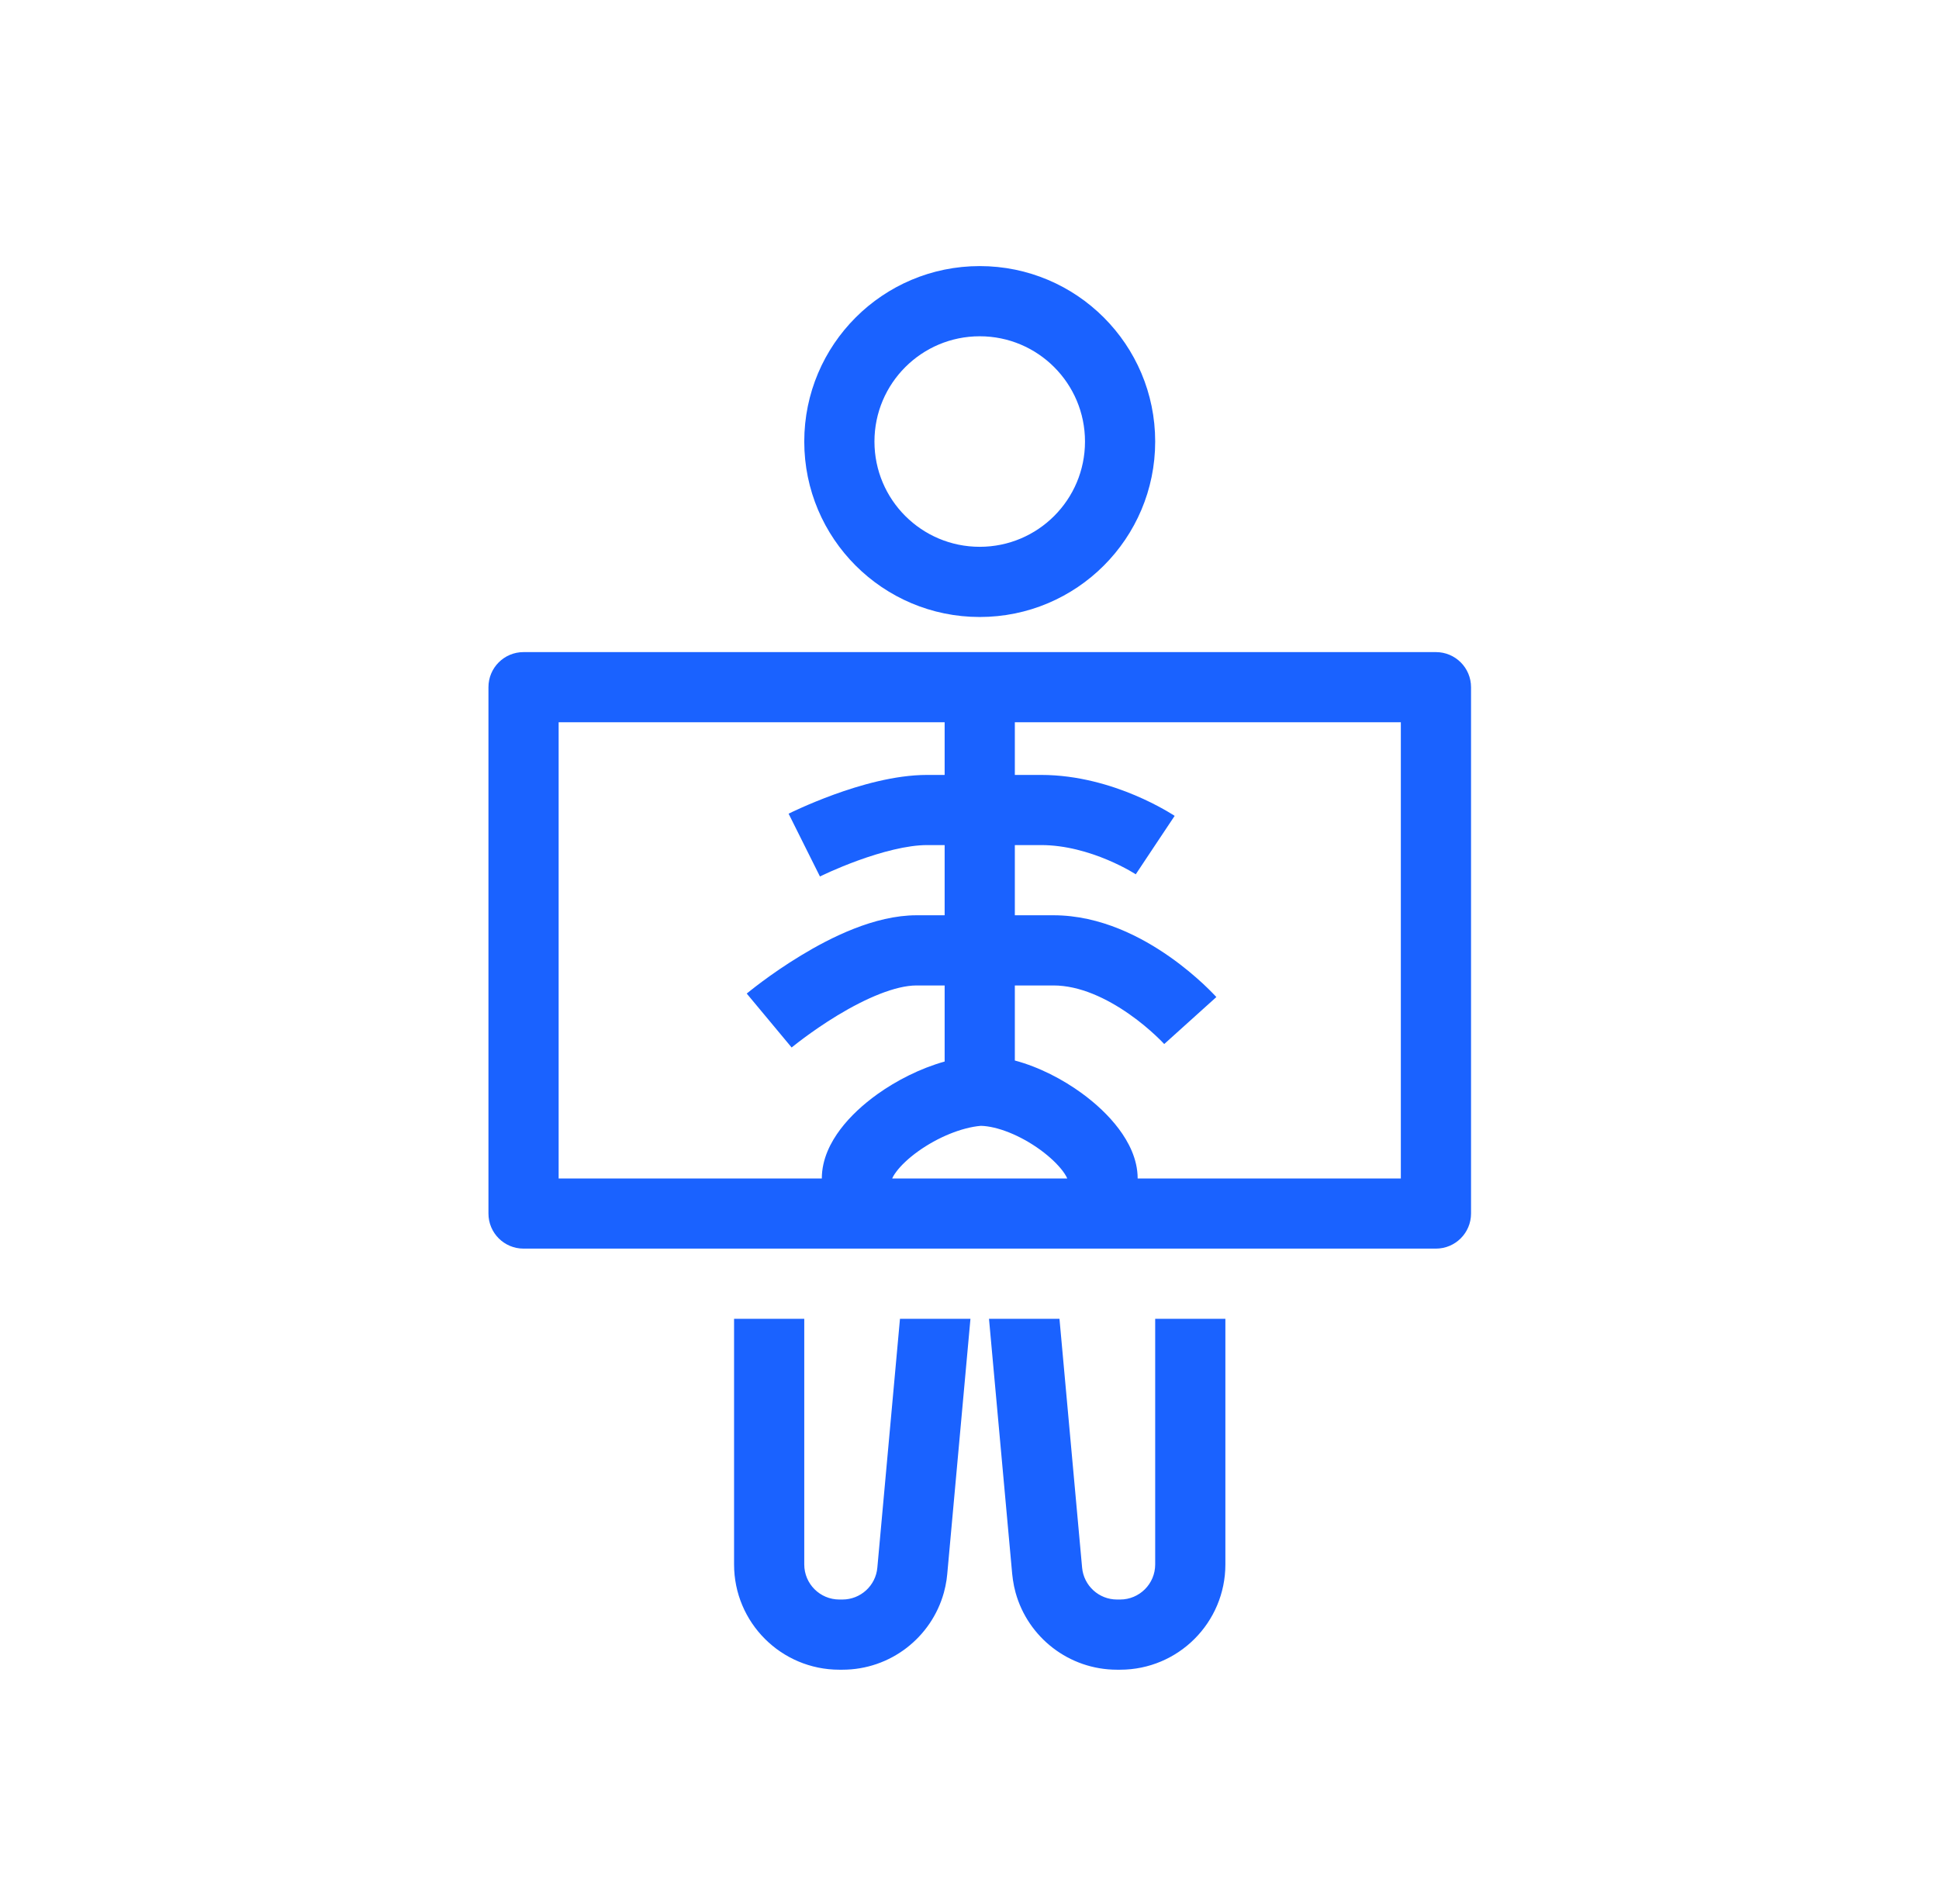<svg width="55" height="54" viewBox="0 0 55 54" fill="none" xmlns="http://www.w3.org/2000/svg">
<path fill-rule="evenodd" clip-rule="evenodd" d="M32.767 12.525C32.767 15.274 30.539 17.502 27.79 17.502C25.042 17.502 22.813 15.274 22.813 12.525C22.813 9.777 25.042 7.548 27.79 7.548C30.539 7.548 32.767 9.777 32.767 12.525ZM30.776 12.525C30.776 14.175 29.44 15.511 27.79 15.511C26.141 15.511 24.804 14.175 24.804 12.525C24.804 10.876 26.141 9.539 27.79 9.539C29.44 9.539 30.776 10.876 30.776 12.525Z" fill="#1A62FF"/>
<path d="M20.822 44.378V37.41H22.813V44.378C22.813 44.928 23.259 45.373 23.809 45.373H23.895C24.41 45.373 24.84 44.981 24.886 44.468L25.528 37.41H27.527L26.869 44.648C26.864 44.705 26.857 44.762 26.849 44.818C26.831 44.94 26.805 45.06 26.773 45.177C26.421 46.448 25.257 47.364 23.895 47.364H23.809C22.159 47.364 20.822 46.027 20.822 44.378Z" fill="#1A62FF"/>
<path d="M30.694 44.468L30.052 37.41H28.053L28.711 44.648C28.716 44.705 28.723 44.762 28.732 44.818C28.75 44.94 28.775 45.06 28.807 45.177C29.159 46.448 30.323 47.364 31.685 47.364H31.772C33.421 47.364 34.758 46.027 34.758 44.378V37.41H32.767V44.378C32.767 44.928 32.321 45.373 31.772 45.373H31.685C31.17 45.373 30.741 44.981 30.694 44.468Z" fill="#1A62FF"/>
<path fill-rule="evenodd" clip-rule="evenodd" d="M14.85 18.498C14.3 18.498 13.855 18.943 13.855 19.493V34.424C13.855 34.974 14.3 35.419 14.85 35.419H40.73C41.28 35.419 41.726 34.974 41.726 34.424V19.493C41.726 18.943 41.28 18.498 40.73 18.498H14.85ZM15.846 20.488V33.429H23.311C23.311 32.873 23.569 32.391 23.836 32.036C24.116 31.664 24.485 31.327 24.883 31.041C25.427 30.652 26.097 30.308 26.795 30.112V27.954H25.999C25.399 27.954 24.559 28.316 23.752 28.805C23.375 29.034 23.046 29.265 22.812 29.438C22.695 29.524 22.603 29.596 22.542 29.645C22.511 29.669 22.488 29.687 22.473 29.699L22.458 29.712L22.455 29.714C22.455 29.714 22.455 29.714 21.818 28.949C21.181 28.185 21.181 28.184 21.181 28.184L21.182 28.183L21.185 28.181L21.192 28.175L21.217 28.155C21.239 28.137 21.268 28.113 21.307 28.083C21.383 28.023 21.491 27.939 21.627 27.838C21.896 27.639 22.277 27.371 22.721 27.103C23.556 26.596 24.807 25.963 25.999 25.963H26.795V23.972H26.297C25.731 23.972 24.994 24.171 24.335 24.41C24.02 24.525 23.746 24.64 23.552 24.726C23.455 24.769 23.379 24.805 23.329 24.829C23.303 24.841 23.284 24.85 23.273 24.856L23.26 24.862L23.258 24.863C23.258 24.863 23.259 24.863 22.813 23.972C22.368 23.082 22.369 23.082 22.369 23.082L22.372 23.08L22.378 23.077L22.4 23.067C22.418 23.058 22.443 23.046 22.475 23.03C22.539 23 22.63 22.957 22.744 22.907C22.969 22.807 23.287 22.673 23.655 22.539C24.365 22.281 25.371 21.982 26.297 21.982H26.795V20.488H15.846ZM28.786 27.954H29.881C30.626 27.954 31.392 28.319 32.034 28.769C32.343 28.985 32.597 29.204 32.772 29.367C32.859 29.448 32.926 29.515 32.969 29.559C32.99 29.581 33.006 29.597 33.015 29.607L33.023 29.616C33.023 29.616 33.023 29.615 33.763 28.949C34.503 28.283 34.502 28.283 34.502 28.283L34.501 28.281L34.498 28.279L34.491 28.271L34.469 28.247C34.451 28.228 34.426 28.201 34.394 28.169C34.331 28.104 34.241 28.015 34.128 27.909C33.902 27.7 33.578 27.42 33.177 27.139C32.4 26.594 31.226 25.963 29.881 25.963H28.786V23.972H29.532C30.223 23.972 30.895 24.172 31.417 24.392C31.673 24.5 31.881 24.607 32.022 24.686C32.092 24.725 32.145 24.757 32.178 24.777C32.195 24.788 32.206 24.795 32.213 24.799L32.216 24.801C32.216 24.801 32.215 24.801 32.767 23.972C33.319 23.144 33.319 23.144 33.319 23.144L33.318 23.143L33.315 23.141L33.308 23.137L33.288 23.123C33.271 23.113 33.249 23.099 33.221 23.082C33.166 23.048 33.089 23.002 32.992 22.948C32.799 22.84 32.524 22.698 32.189 22.557C31.529 22.279 30.583 21.982 29.532 21.982H28.786V20.488H39.735V33.429H32.27C32.27 32.869 32.003 32.379 31.736 32.023C31.454 31.646 31.081 31.299 30.678 31.006C30.147 30.62 29.481 30.269 28.786 30.083V27.954ZM30.272 33.429C30.259 33.396 30.225 33.325 30.144 33.217C30.006 33.034 29.788 32.821 29.507 32.616C28.933 32.199 28.282 31.947 27.822 31.936C27.28 31.982 26.601 32.259 26.043 32.659C25.765 32.858 25.556 33.061 25.427 33.233C25.351 33.333 25.32 33.398 25.308 33.429H30.272Z" fill="#1A62FF"/>
</svg>
